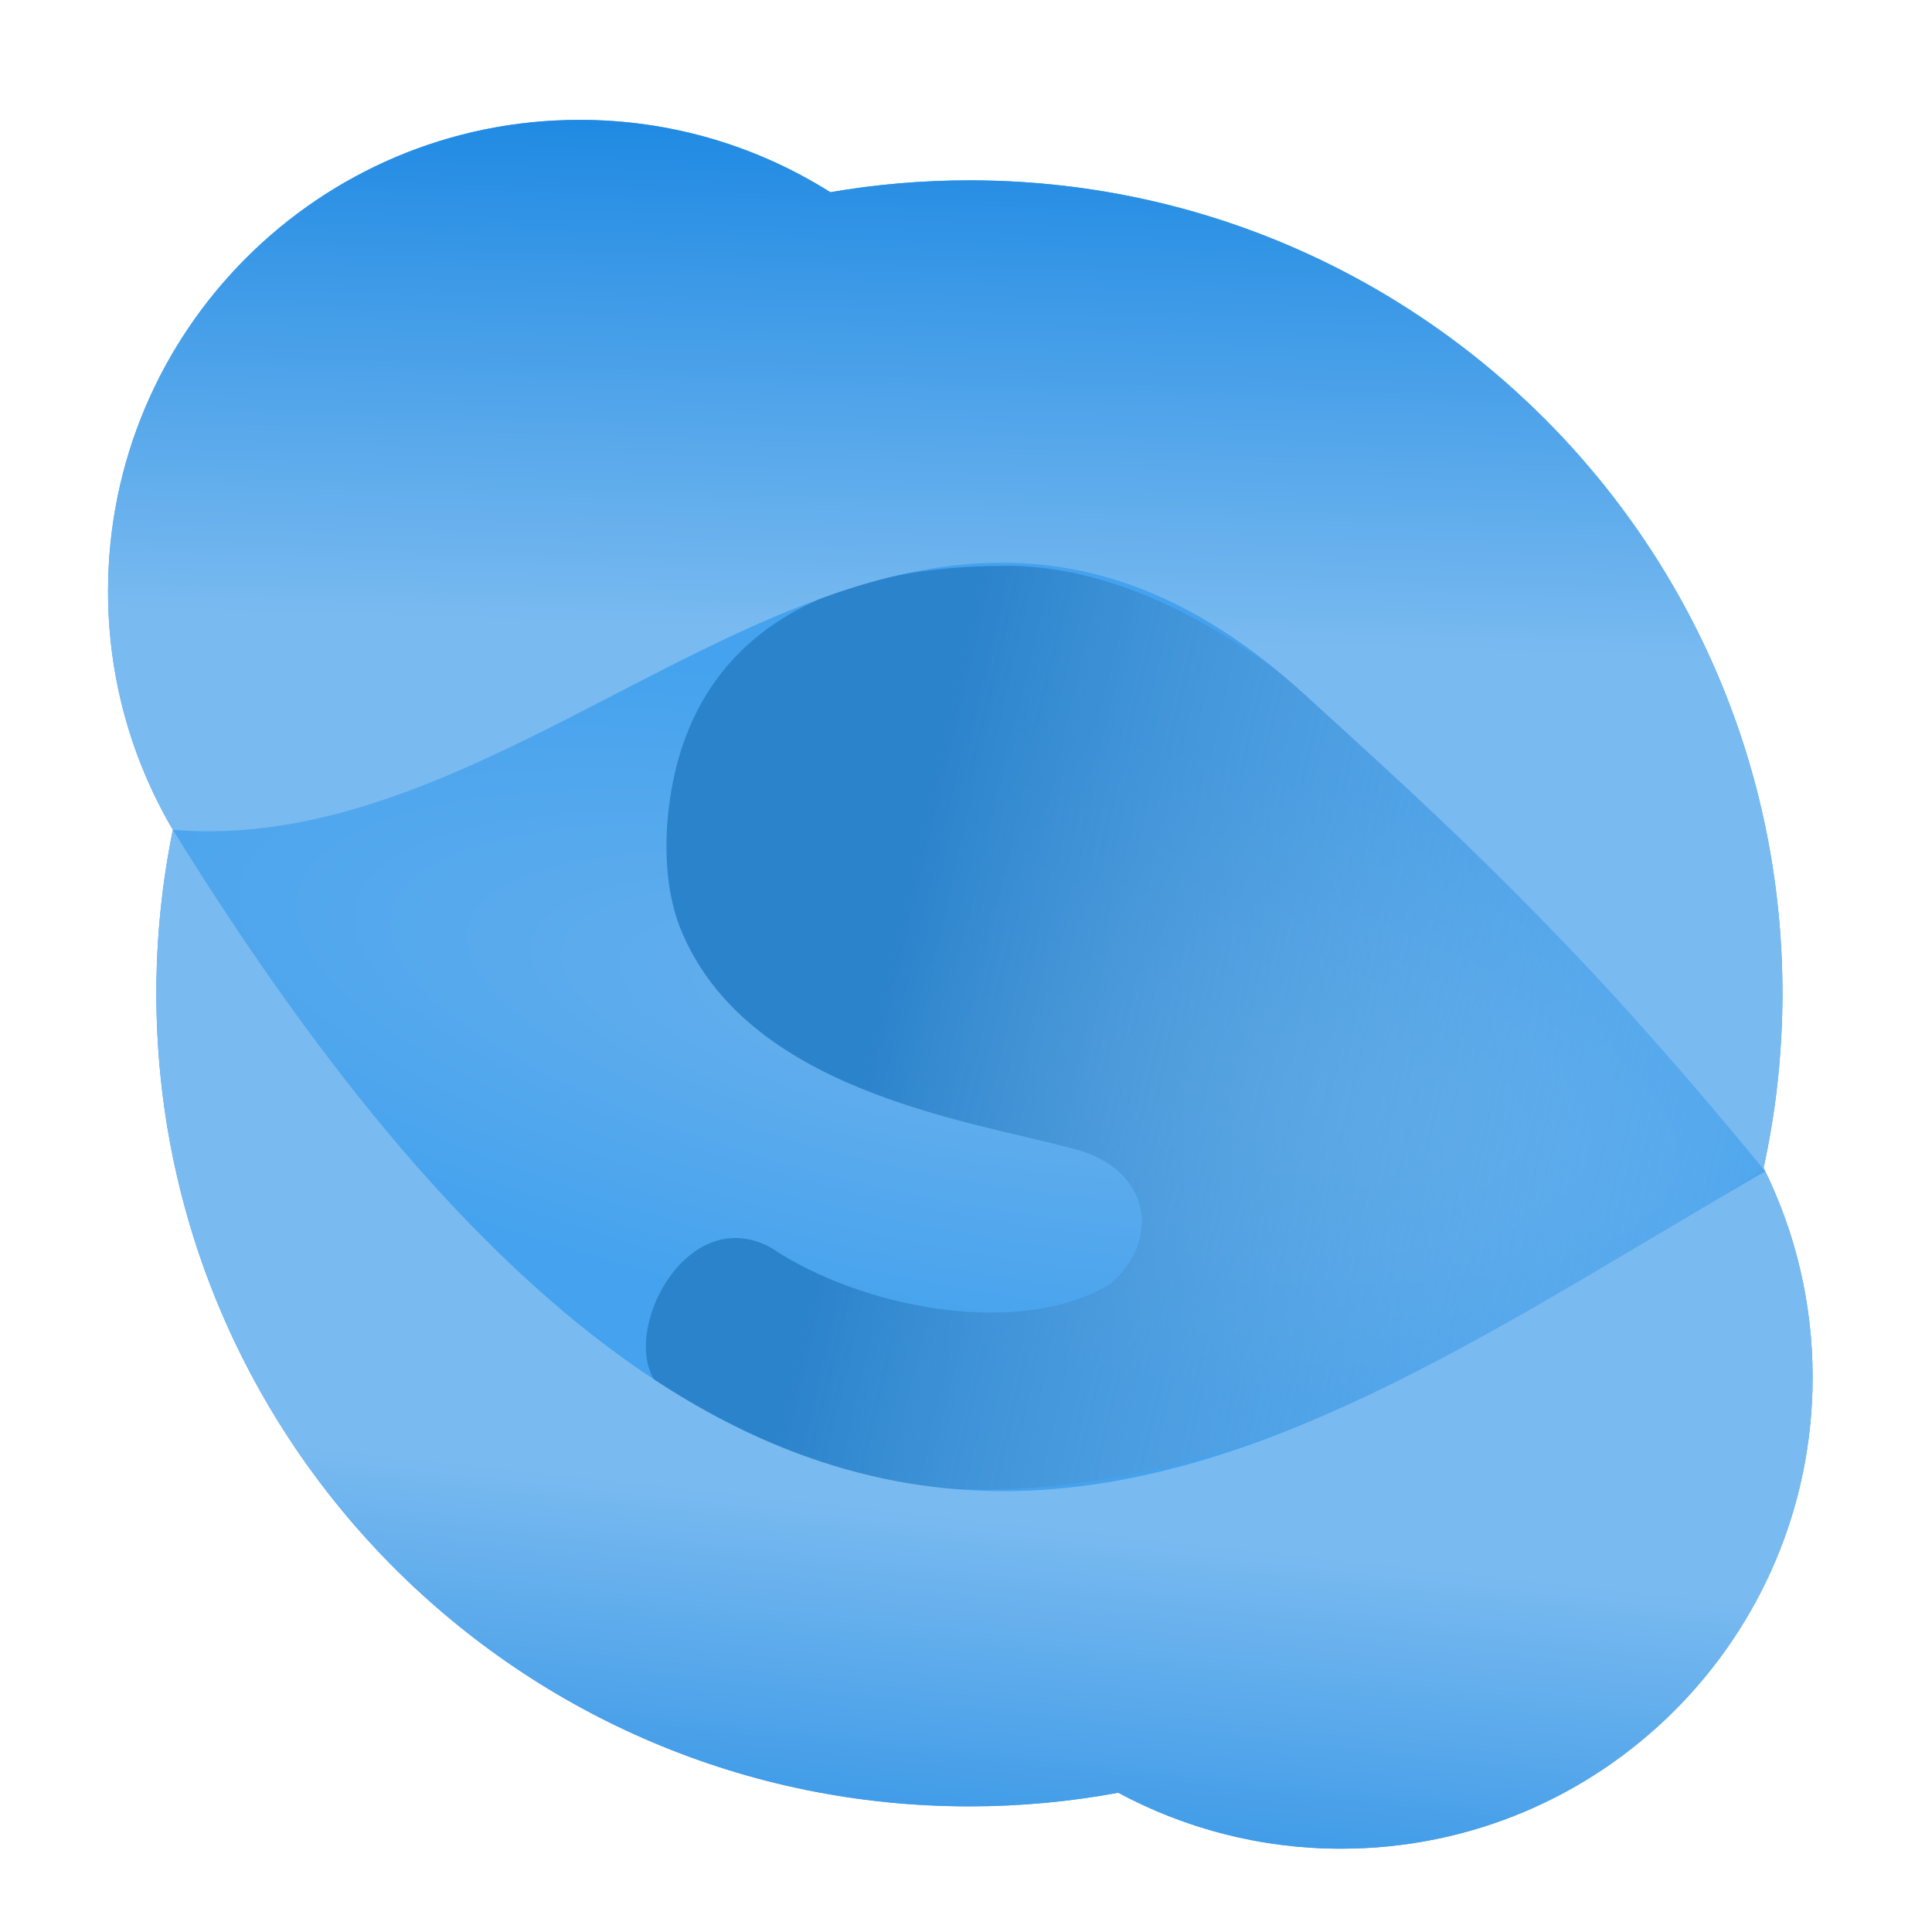 <?xml version="1.0" encoding="UTF-8" standalone="no"?>
<!-- Created with Inkscape (http://www.inkscape.org/) -->

<svg
   xmlns:dc="http://purl.org/dc/elements/1.1/"
   xmlns:cc="http://creativecommons.org/ns#"
   xmlns:rdf="http://www.w3.org/1999/02/22-rdf-syntax-ns#"
   xmlns:svg="http://www.w3.org/2000/svg"
   xmlns="http://www.w3.org/2000/svg"
   xmlns:xlink="http://www.w3.org/1999/xlink"
   xmlns:sodipodi="http://sodipodi.sourceforge.net/DTD/sodipodi-0.dtd"
   xmlns:inkscape="http://www.inkscape.org/namespaces/inkscape"
   version="1.1"
   id="svg2"
   width="64"
   height="64"
   viewBox="0 0 64 64"
   sodipodi:docname="skype.svg"
   inkscape:version="0.92.4 5da689c313, 2019-01-14">
  <defs
     id="defs6">
    <linearGradient
       inkscape:collect="always"
       id="linearGradient1271">
      <stop
         style="stop-color:#2b83cb;stop-opacity:1"
         offset="0"
         id="stop1267" />
      <stop
         style="stop-color:#8ec4f1;stop-opacity:0;"
         offset="1"
         id="stop1269" />
    </linearGradient>
    <linearGradient
       inkscape:collect="always"
       id="linearGradient1245">
      <stop
         style="stop-color:#68b0ec;stop-opacity:1"
         offset="0"
         id="stop1241" />
      <stop
         style="stop-color:#44a2ee;stop-opacity:1"
         offset="1"
         id="stop1243" />
    </linearGradient>
    <linearGradient
       inkscape:collect="always"
       id="linearGradient1216">
      <stop
         style="stop-color:#1a87e2;stop-opacity:1"
         offset="0"
         id="stop1212" />
      <stop
         style="stop-color:#79baf0;stop-opacity:1"
         offset="1"
         id="stop1214" />
    </linearGradient>
    <linearGradient
       inkscape:collect="always"
       xlink:href="#linearGradient1216"
       id="linearGradient1218"
       x1="34.055"
       y1="3.436"
       x2="33.499"
       y2="21.101"
       gradientUnits="userSpaceOnUse" />
    <linearGradient
       inkscape:collect="always"
       xlink:href="#linearGradient1216"
       id="linearGradient1231"
       x1="30.376"
       y1="66.745"
       x2="32.174"
       y2="50.276"
       gradientUnits="userSpaceOnUse" />
    <radialGradient
       inkscape:collect="always"
       xlink:href="#linearGradient1245"
       id="radialGradient1261"
       cx="32.12"
       cy="35.736"
       fx="32.12"
       fy="35.736"
       r="28.233"
       gradientTransform="matrix(1.242,0.247,-0.074,0.372,-5.495,12.787)"
       gradientUnits="userSpaceOnUse" />
    <linearGradient
       inkscape:collect="always"
       xlink:href="#linearGradient1271"
       id="linearGradient1273"
       x1="29.16"
       y1="32.85"
       x2="60.504"
       y2="40.215"
       gradientUnits="userSpaceOnUse" />
  </defs>
  <sodipodi:namedview
     pagecolor="#ffffff"
     bordercolor="#666666"
     borderopacity="1"
     objecttolerance="10"
     gridtolerance="10"
     guidetolerance="10"
     inkscape:pageopacity="0"
     inkscape:pageshadow="2"
     inkscape:window-width="1920"
     inkscape:window-height="1023"
     id="namedview4"
     showgrid="false"
     inkscape:zoom="0.88802668"
     inkscape:cx="28.635825"
     inkscape:cy="13.696567"
     inkscape:window-x="0"
     inkscape:window-y="31"
     inkscape:window-maximized="1"
     inkscape:current-layer="svg2" />
  <path
     style="fill:#000000;stroke-width:1.333"
     d=""
     id="path849"
     inkscape:connector-curvature="0" />
  <path
     style="fill:#000000;stroke-width:1.333"
     d=""
     id="path847"
     inkscape:connector-curvature="0" />
  <circle
     style="fill:#3e3e3e;fill-opacity:1;stroke-width:1.501"
     cx="-74.671"
     cy="78.942"
     r="0"
     id="circle841" />
  <path
     style="fill:url(#radialGradient1261);fill-opacity:1;stroke-width:0.145"
     d="m 19.198,3.971 c -8.626,0 -15.619,6.994 -15.619,15.619 0,2.883 0.785,5.581 2.147,7.899 -0.357,1.75 -0.547,3.561 -0.547,5.416 0,14.874 12.059,26.933 26.933,26.933 1.685,0 3.332,-0.156 4.931,-0.452 2.199,1.182 4.712,1.854 7.383,1.854 8.626,0 15.619,-6.993 15.619,-15.619 0,-2.492 -0.585,-4.846 -1.623,-6.936 0.407,-1.862 0.624,-3.797 0.624,-5.781 0,-14.874 -12.059,-26.931 -26.933,-26.931 -1.57,0 -3.11,0.135 -4.607,0.393 -2.407,-1.516 -5.253,-2.396 -8.308,-2.396 z"
     id="path845"
     inkscape:connector-curvature="0"
     sodipodi:nodetypes="sscsscsscsscs" />
  <path
     style="fill:url(#linearGradient1273);fill-opacity:1;stroke:none;stroke-width:1px;stroke-linecap:butt;stroke-linejoin:miter;stroke-opacity:1"
     d="m 33.574,18.744 c -7.523,-0.061 -10.613,3.275 -11.331,7.418 -0.261,1.507 -0.249,3.209 0.289,4.579 2.15,5.358 9.438,6.356 12.901,7.281 2.533,0.56 3.15,2.865 1.395,4.479 -3.036,1.889 -8.363,0.801 -11.281,-1.166 -2.839,-1.56 -5.099,2.927 -3.75,4.551 9.352,7.085 22.998,2.602 36.629,-7.221 0.033,-0.152 0.057,-0.308 0.088,-0.461 C 51.001,31.199 42.782,18.99 33.574,18.744 Z"
     id="path1151"
     inkscape:connector-curvature="0"
     sodipodi:nodetypes="cscccccccc" />
  <path
     style="fill:url(#linearGradient1218);fill-opacity:1;stroke:none;stroke-width:1px;stroke-linecap:butt;stroke-linejoin:miter;stroke-opacity:1"
     d="m 19.197,3.971 c -8.626,0 -15.617,6.994 -15.617,15.619 0,2.883 0.784,5.58 2.146,7.898 13.169,1.101 23.939,-16.844 37.485,-4.489 4.406,4.018 8.907,8.021 15.257,15.796 -0.017,-0.036 -0.029,-0.074 -0.047,-0.109 0.407,-1.862 0.625,-3.797 0.625,-5.781 0,-14.874 -12.059,-26.93 -26.934,-26.93 -1.57,0 -3.111,0.135 -4.607,0.393 C 25.099,4.851 22.252,3.971 19.197,3.971 Z"
     id="path1207"
     inkscape:connector-curvature="0"
     sodipodi:nodetypes="sscsccsscs" />
  <path
     style="fill:url(#linearGradient1231);fill-opacity:1;stroke:none;stroke-width:1px;stroke-linecap:butt;stroke-linejoin:miter;stroke-opacity:1"
     d="m 5.727,27.488 c -0.357,1.75 -0.547,3.561 -0.547,5.416 0,14.874 12.059,26.934 26.934,26.934 1.685,0 3.331,-0.155 4.93,-0.451 2.199,1.182 4.712,1.854 7.383,1.854 8.626,0 15.619,-6.993 15.619,-15.619 0,-2.447 -0.569,-4.757 -1.572,-6.818 C 41.843,48.378 26.594,61.231 5.727,27.488 Z"
     id="path1220"
     inkscape:connector-curvature="0"
     sodipodi:nodetypes="csscsscc" />
</svg>
